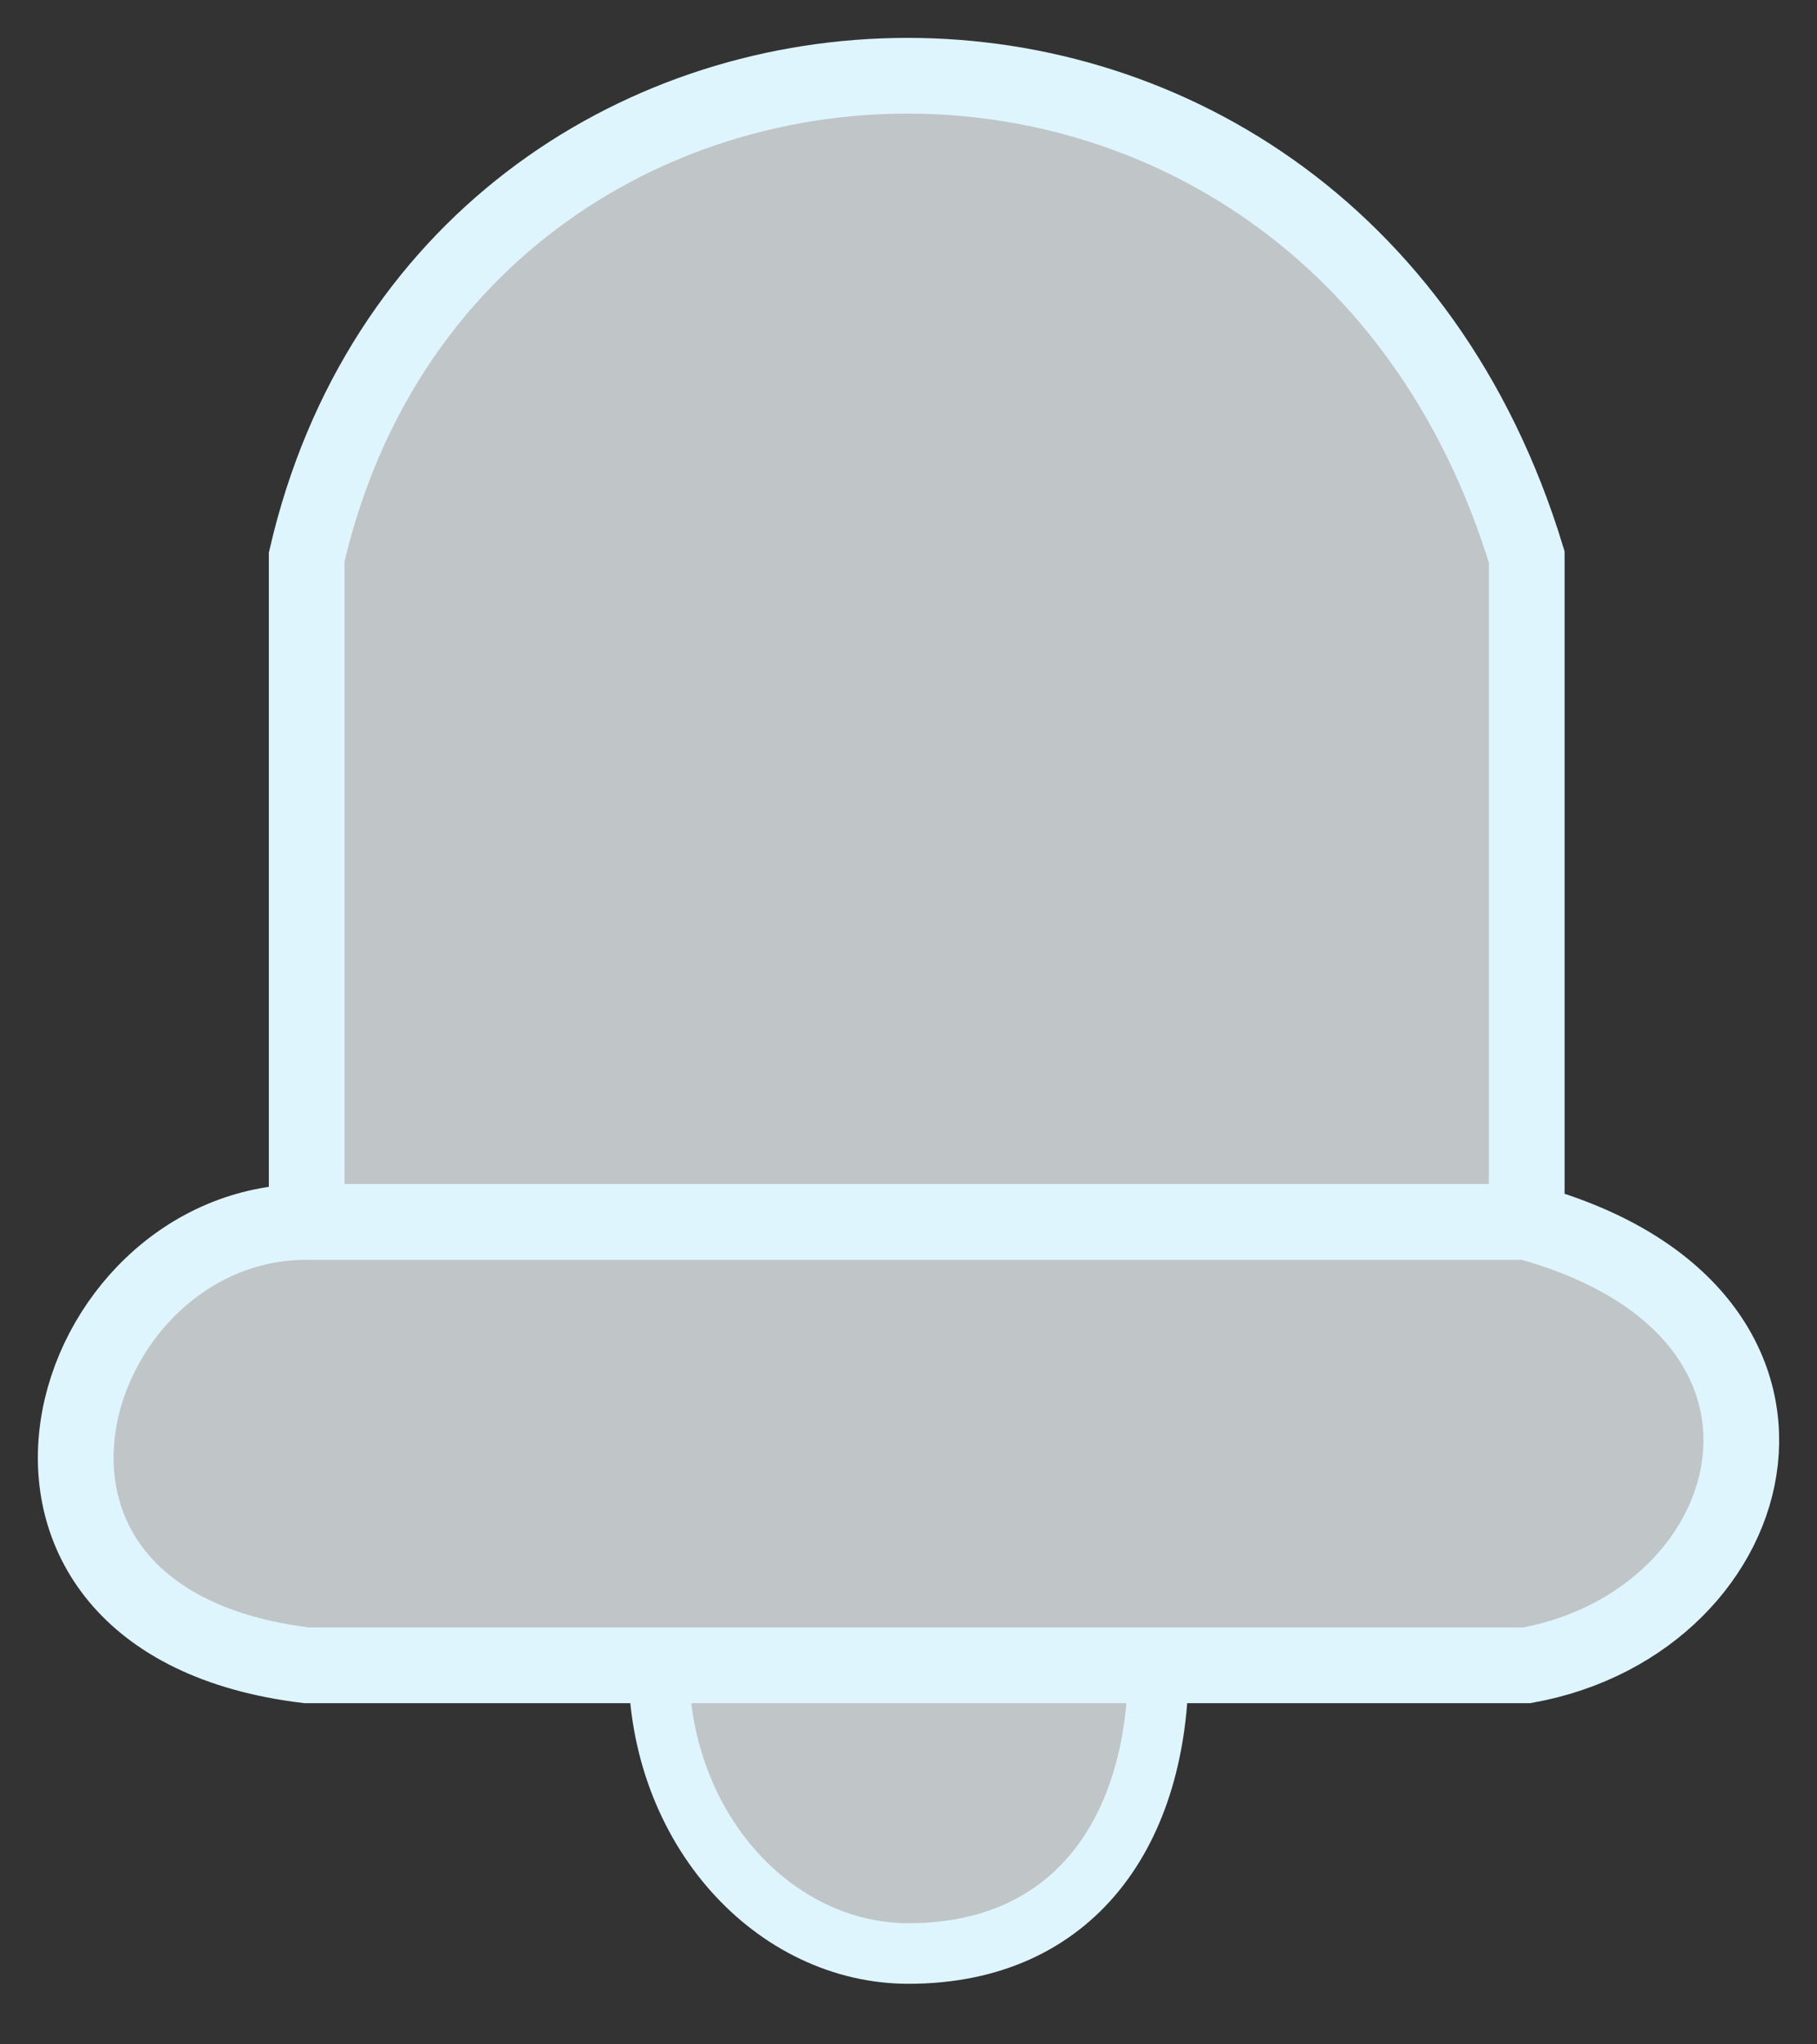 <svg width="24" height="27" viewBox="0 0 24 27" fill="none" xmlns="http://www.w3.org/2000/svg">
<rect x="0" y="0" width="24" height="27" fill="#333333" stroke="none"/>
<path d="M12 25.8C10.24 25.8 8.7 24.169 8.7 21.994H15.3C15.3 24.169 14.2 25.8 12 25.8Z" fill="#C0C5C8" stroke="#DFF5FE" stroke-width="0.8"/>
<path d="M4.051 16.138V7.356C5.95 -0.844 17.5 -1.388 20.166 7.356V16.138C24.463 17.309 23.389 21.408 20.166 21.994H4.051C-0.783 21.408 0.828 16.138 4.051 16.138Z" fill="#C0C5C8"/>
<path d="M4.051 16.138V7.356C5.95 -0.844 17.5 -1.388 20.166 7.356V16.138M4.051 16.138H20.166M4.051 16.138C0.828 16.138 -0.783 21.408 4.051 21.994H20.166C23.389 21.408 24.463 17.309 20.166 16.138" stroke="#DFF5FE"/>
</svg>
